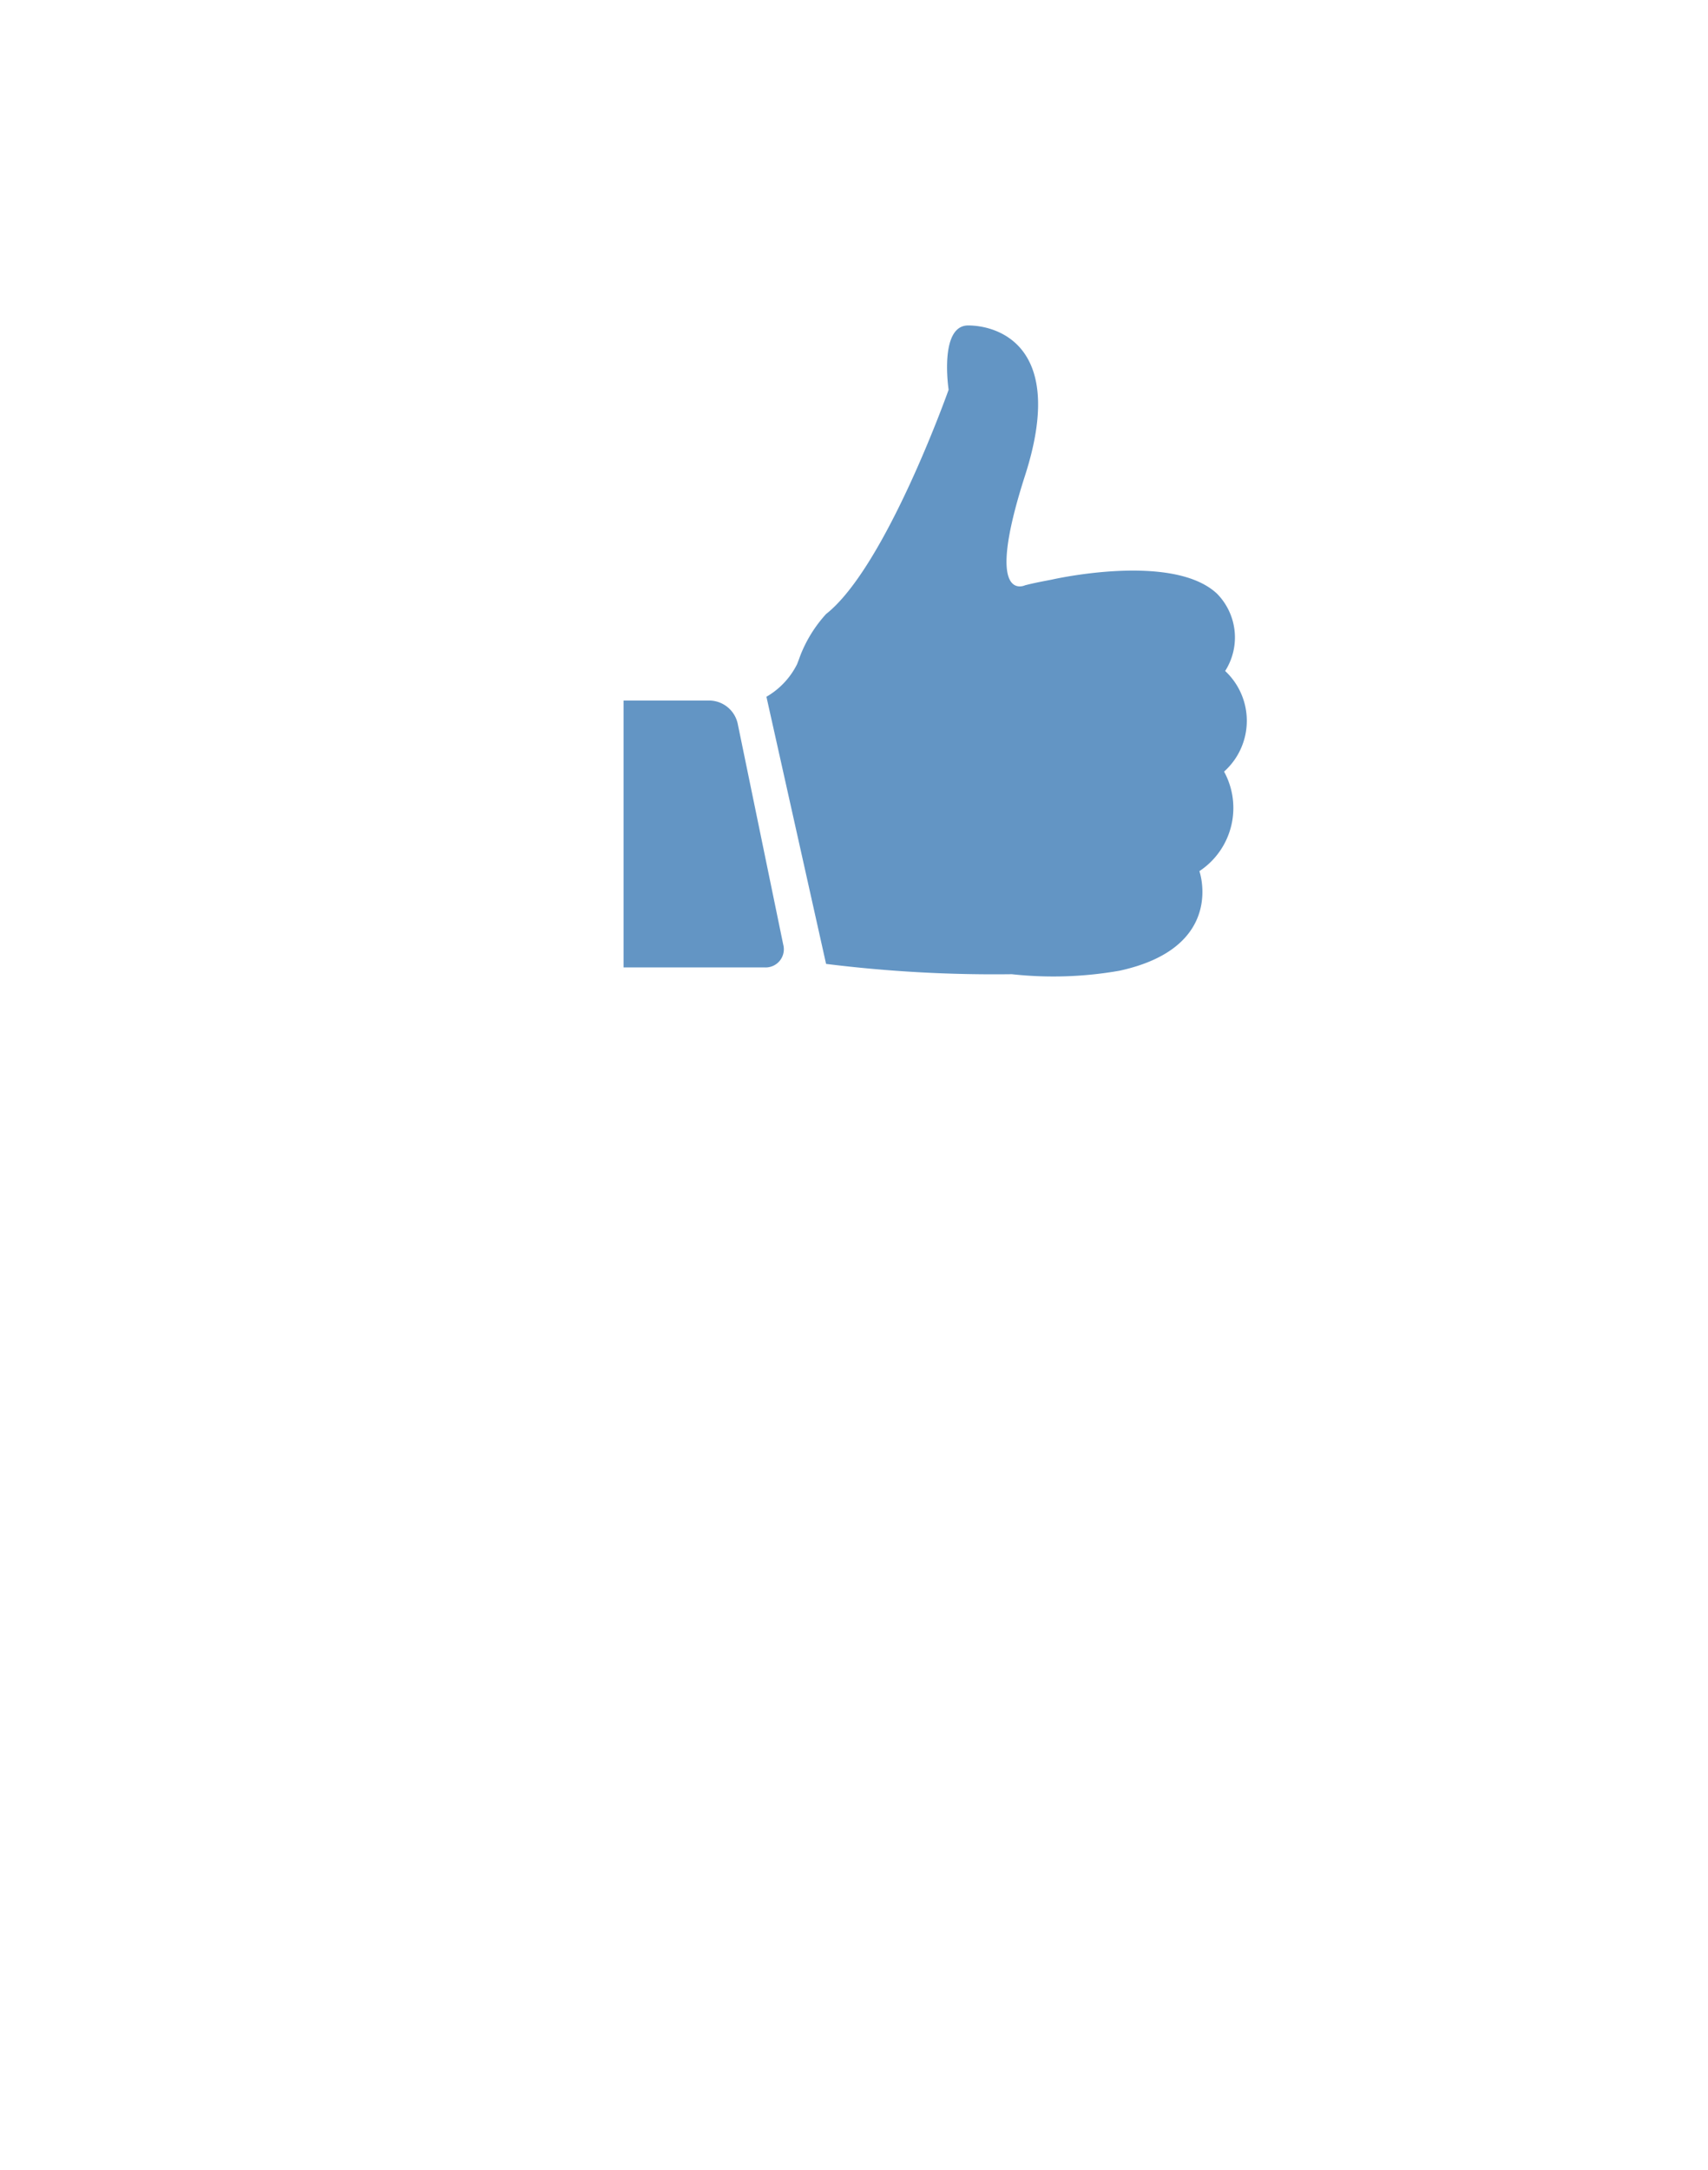 <svg id="advantage-icon3.svg" xmlns="http://www.w3.org/2000/svg" xmlns:xlink="http://www.w3.org/1999/xlink" width="63" height="80" viewBox="0 0 63 80">
  <defs>
    <style>
      .cls-1 {
        fill: #fff;
        stroke: #fff;
        stroke-linejoin: round;
        stroke-width: 1px;
        filter: url(#filter);
      }

      .cls-1, .cls-2 {
        fill-rule: evenodd;
      }

      .cls-2 {
        fill: #6395c4;
      }
    </style>
    <filter id="filter" x="1085" y="2002" width="63" height="80" filterUnits="userSpaceOnUse">
      <feOffset result="offset" dx="-2.868" dy="4.096" in="SourceAlpha"/>
      <feGaussianBlur result="blur" stdDeviation="2.828"/>
      <feFlood result="flood" flood-color="#0d0c0d"/>
      <feComposite result="composite" operator="in" in2="blur"/>
      <feBlend result="blend" in="SourceGraphic"/>
    </filter>
  </defs>
  <g style="fill: #fff; filter: url(#filter)">
    <path id="Фигура_3" data-name="Фигура 3" class="cls-1" d="M1114.36,2064.25a0.482,0.482,0,0,1-.39-0.21l-3.71-6.45-7.51,2.53a0.435,0.435,0,0,1-.46-0.1,0.43,0.43,0,0,1-.1-0.44l5.48-14.44a0.452,0.452,0,0,1,.57-0.25,0.424,0.424,0,0,1,.26.54l-5.17,13.6,6.99-2.34a0.479,0.479,0,0,1,.53.18l3.42,5.96,3.46-9.12a0.436,0.436,0,0,1,.56-0.25,0.405,0.405,0,0,1,.26.54l-3.78,9.98a0.441,0.441,0,0,1-.38.27h-0.03Zm9.76,5.75h-0.03a0.4,0.4,0,0,1-.39-0.27l-8.13-21.45a0.408,0.408,0,0,1,.26-0.54,0.454,0.454,0,0,1,.56.25l7.8,20.59,3.45-5.94a0.429,0.429,0,0,1,.51-0.2l7,2.34-6.81-17.92a0.408,0.408,0,0,1,.26-0.54,0.437,0.437,0,0,1,.56.25l7.12,18.77a0.37,0.37,0,0,1-.11.43,0.4,0.4,0,0,1-.44.1l-7.52-2.53-3.7,6.45A0.458,0.458,0,0,1,1124.12,2070Zm1.04-20.81a11.854,11.854,0,0,1-3.15-.61,11.228,11.228,0,0,0-3.02-.6,11.548,11.548,0,0,0-3.02.6,8.254,8.254,0,0,1-4.4.44,7.572,7.572,0,0,1-3.39-2.92,10.082,10.082,0,0,0-1.98-2.11,11.23,11.23,0,0,0-2.73-1.18c-1.48-.49-3.01-1-3.9-2.17s-0.91-2.71-.95-4.21a9.862,9.862,0,0,0-.33-2.88,10.126,10.126,0,0,0-1.45-2.42c-0.91-1.24-1.85-2.53-1.85-4.04s0.94-2.79,1.85-4.04a9.936,9.936,0,0,0,1.45-2.42,9.821,9.821,0,0,0,.33-2.88c0.04-1.5.07-3.05,0.95-4.2,0.89-1.18,2.42-1.69,3.9-2.18a10.856,10.856,0,0,0,2.73-1.18,10.082,10.082,0,0,0,1.98-2.11,7.611,7.611,0,0,1,3.39-2.91,8.263,8.263,0,0,1,4.4.44,8.024,8.024,0,0,0,6.04,0,8.265,8.265,0,0,1,4.41-.44,7.586,7.586,0,0,1,3.38,2.91,10.115,10.115,0,0,0,1.99,2.11,10.325,10.325,0,0,0,2.72,1.18c1.47,0.49,3.01,1,3.89,2.18,0.9,1.16.92,2.7,0.96,4.2a10.555,10.555,0,0,0,.32,2.88,10.323,10.323,0,0,0,1.46,2.42c0.92,1.25,1.86,2.54,1.86,4.04s-0.94,2.8-1.86,4.04a10.529,10.529,0,0,0-1.46,2.42,10.674,10.674,0,0,0-.32,2.89c-0.04,1.49-.06,3.04-0.96,4.2-0.88,1.18-2.42,1.68-3.89,2.17a11.027,11.027,0,0,0-2.72,1.18,10.115,10.115,0,0,0-1.99,2.11,7.548,7.548,0,0,1-3.38,2.92A4.623,4.623,0,0,1,1125.16,2049.19Zm-6.17-2.05a12.269,12.269,0,0,1,3.28.63,7.277,7.277,0,0,0,3.87.44,6.7,6.7,0,0,0,2.95-2.62,8.1,8.1,0,0,1,5.14-3.57c1.41-.48,2.74-0.92,3.46-1.88,0.73-.94.75-2.29,0.8-3.73a10.76,10.76,0,0,1,.36-3.12,10.622,10.622,0,0,1,1.58-2.64c0.82-1.14,1.69-2.32,1.69-3.56s-0.85-2.42-1.69-3.56a7.38,7.38,0,0,1-1.94-5.76c-0.05-1.43-.07-2.79-0.8-3.73-0.72-.96-2.05-1.4-3.46-1.88a11.154,11.154,0,0,1-2.96-1.29,11.551,11.551,0,0,1-2.18-2.28,6.759,6.759,0,0,0-2.95-2.62,7.277,7.277,0,0,0-3.87.44,8.725,8.725,0,0,1-6.56,0,7.286,7.286,0,0,0-3.87-.44,6.835,6.835,0,0,0-2.96,2.62,10.71,10.71,0,0,1-2.17,2.28,11.3,11.3,0,0,1-2.96,1.29c-1.41.48-2.75,0.92-3.47,1.88-0.72.94-.75,2.3-0.78,3.73a10.724,10.724,0,0,1-.38,3.12,10.285,10.285,0,0,1-1.57,2.64c-0.83,1.14-1.69,2.33-1.69,3.56s0.86,2.42,1.69,3.56a10.285,10.285,0,0,1,1.57,2.64,10.766,10.766,0,0,1,.38,3.12c0.03,1.44.06,2.79,0.78,3.73,0.72,0.96,2.06,1.4,3.47,1.88a11.3,11.3,0,0,1,2.96,1.29,10.71,10.71,0,0,1,2.17,2.28,6.771,6.771,0,0,0,2.96,2.62,7.286,7.286,0,0,0,3.87-.44A12.2,12.2,0,0,1,1118.99,2047.14Z" transform="translate(-1085 -2002)" style="stroke: inherit; filter: none; fill: inherit"/>
  </g>
  <use xlink:href="#Фигура_3" style="stroke: #fff; filter: none; fill: none"/>
  <path class="cls-2" d="M1120.71,2014c-1.08,0-.72,2.37-0.72,2.37s-2.31,6.53-4.52,8.27a4.924,4.924,0,0,0-.95,1.53h0c-0.04.11-.08,0.22-0.12,0.32a2.862,2.862,0,0,1-1.13,1.2l2.2,9.85a50.076,50.076,0,0,0,6.85.38,14.085,14.085,0,0,0,3.98-.13c3.93-.86,2.94-3.67,2.94-3.67a2.793,2.793,0,0,0,.91-3.67,2.511,2.511,0,0,0,.04-3.71,2.3,2.3,0,0,0-.3-2.85c-1.64-1.54-6.09-.52-6.09-0.52h0c-0.31.06-.64,0.12-0.99,0.21,0,0-1.54.74,0-4.05S1121.79,2014,1120.71,2014Zm-6.82,22.83-1.68-8.15a1.084,1.084,0,0,0-1.01-.85H1108v9.84h5.21A0.67,0.67,0,0,0,1113.89,2036.83Z" transform="translate(-1085 -2002)"/>
</svg>
